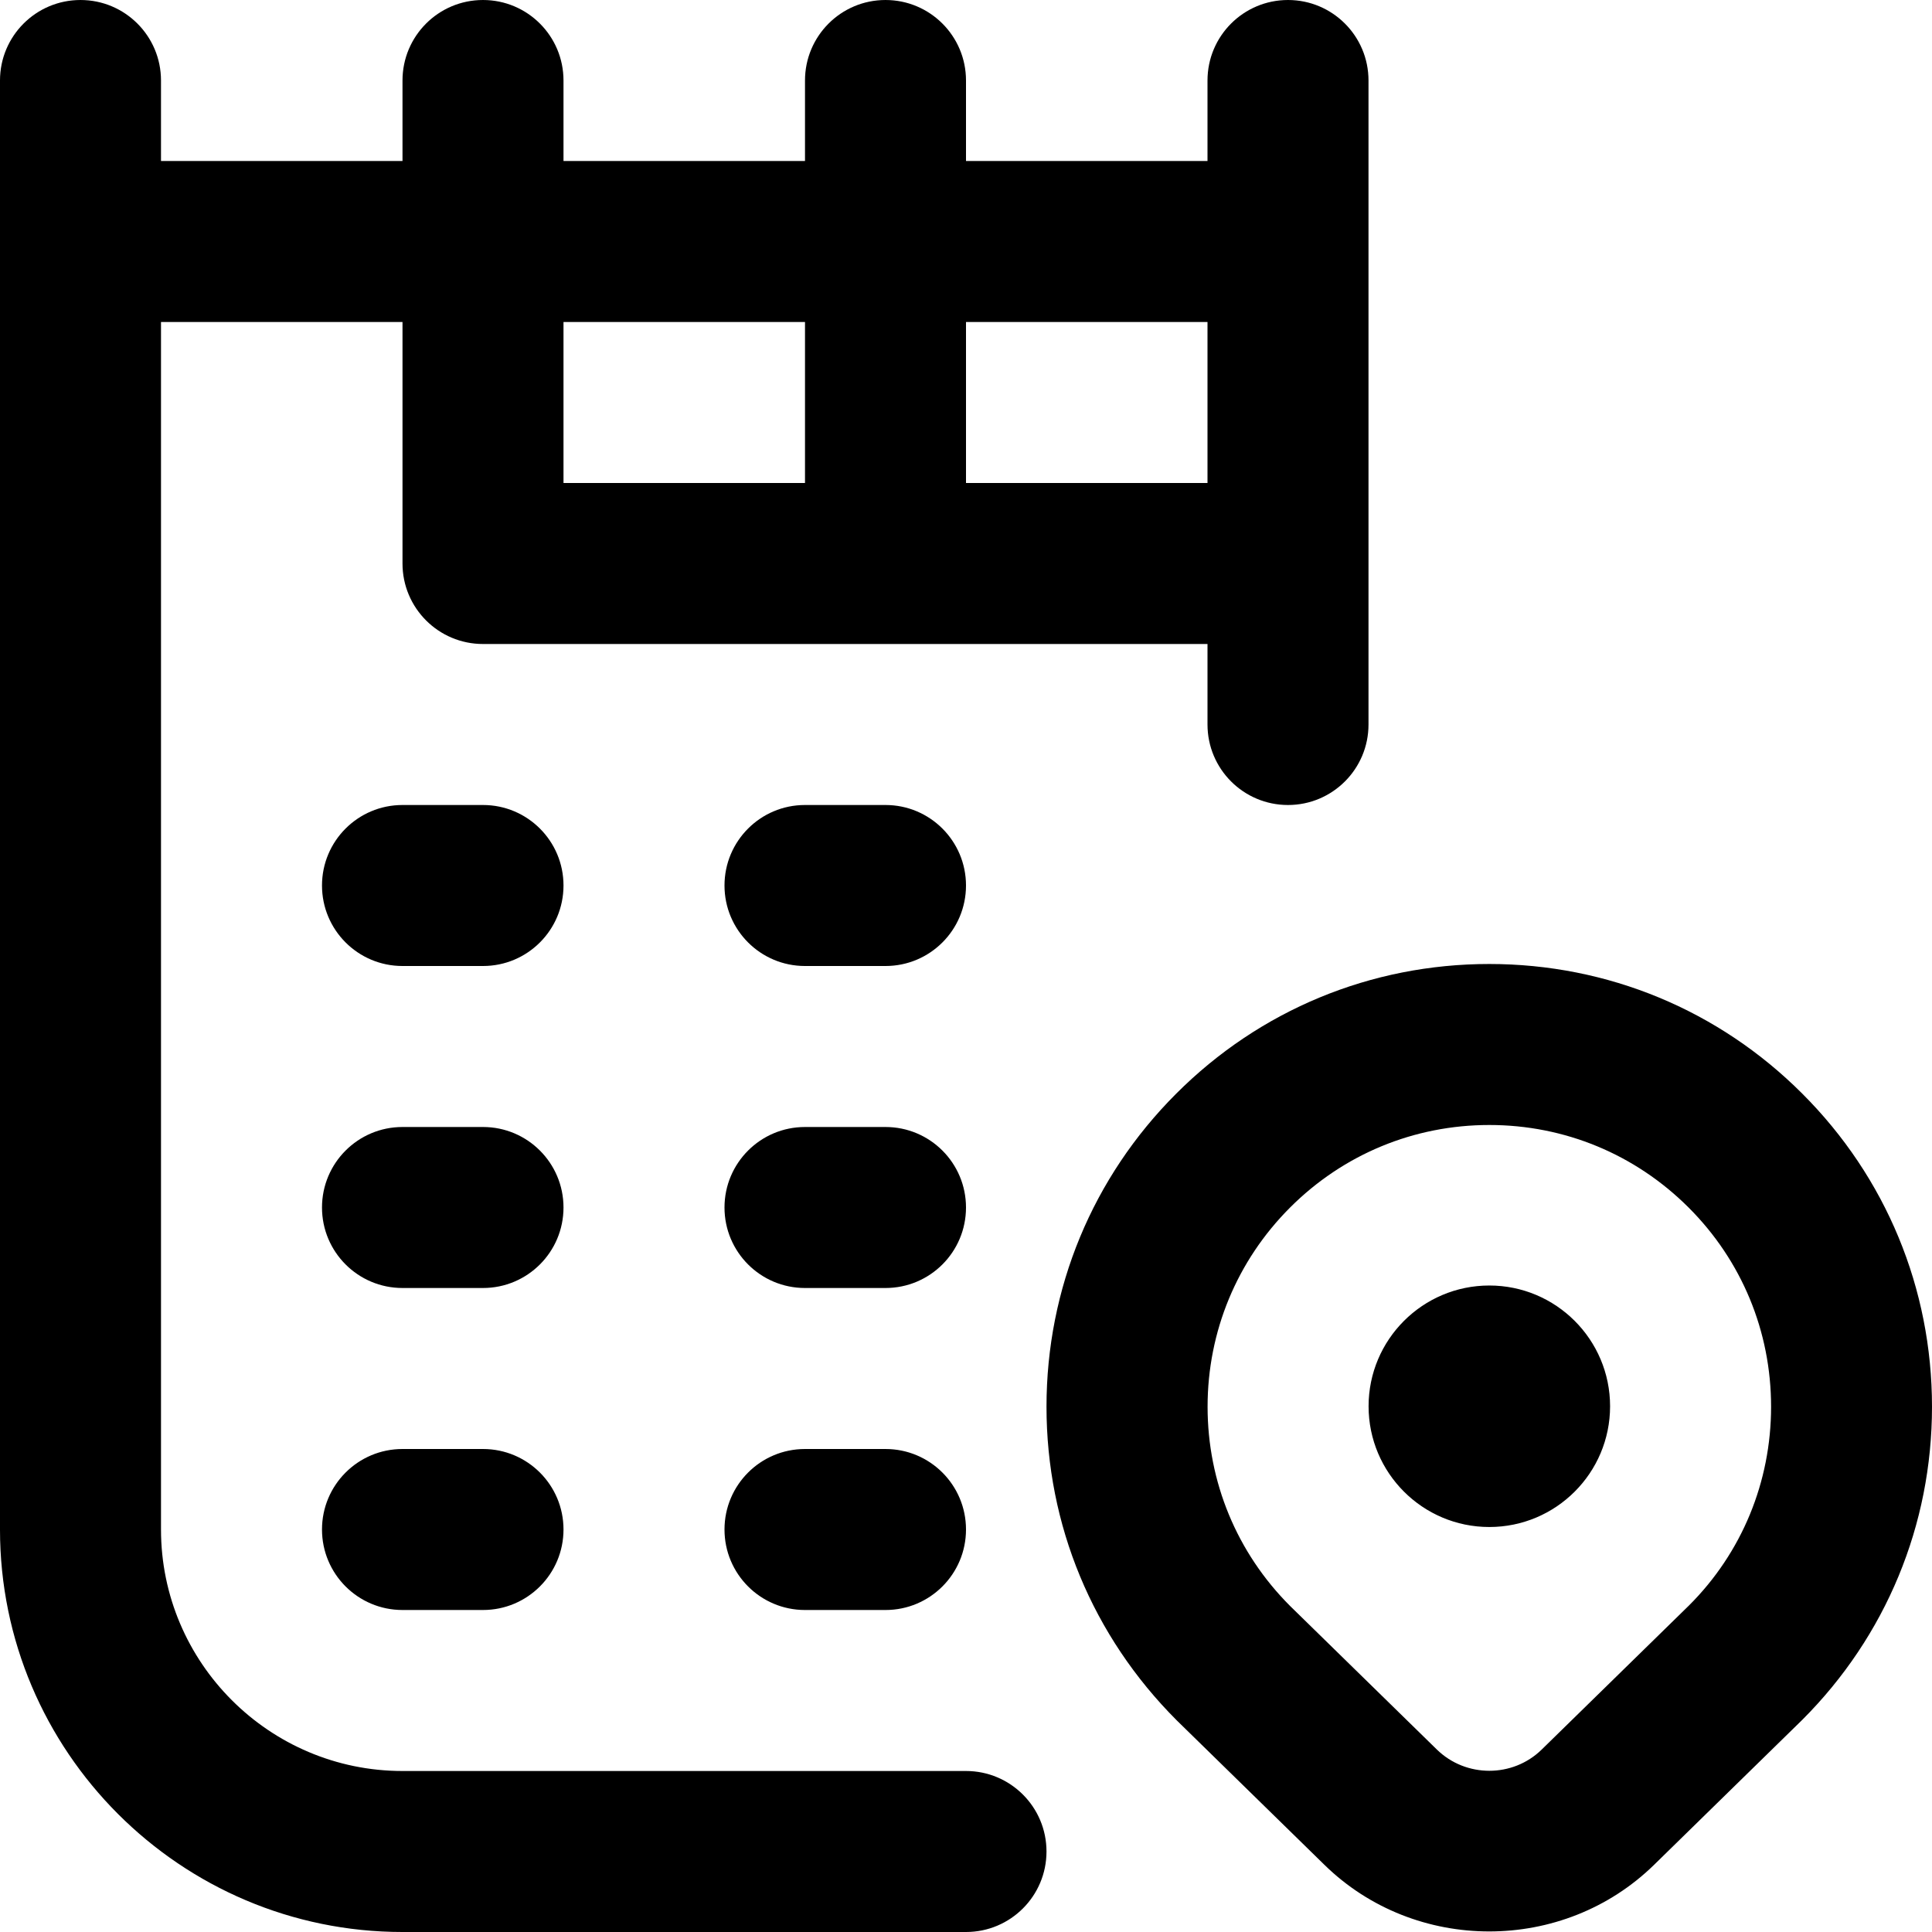 <svg id="Layer_1" viewBox="0 0 24 24" xmlns="http://www.w3.org/2000/svg" data-name="Layer 1"><path d="m12 22h-7c-1.654 0-3-1.346-3-3v-15h3v3c0 .552.447 1 1 1h9v1c0 .552.447 1 1 1s1-.448 1-1v-8c0-.552-.447-1-1-1s-1 .448-1 1v1h-3v-1c0-.552-.447-1-1-1s-1 .448-1 1v1h-3v-1c0-.552-.447-1-1-1s-1 .448-1 1v1h-3v-1c0-.552-.447-1-1-1s-1 .448-1 1v18c0 2.757 2.243 5 5 5h7c.553 0 1-.448 1-1s-.447-1-1-1zm3-18v2h-3v-2zm-5 0v2h-3v-2zm-3 11c0 .552-.447 1-1 1h-1c-.553 0-1-.448-1-1s.447-1 1-1h1c.553 0 1 .448 1 1zm0 4c0 .552-.447 1-1 1h-1c-.553 0-1-.448-1-1s.447-1 1-1h1c.553 0 1 .448 1 1zm0-8c0 .552-.447 1-1 1h-1c-.553 0-1-.448-1-1s.447-1 1-1h1c.553 0 1 .448 1 1zm5 0c0 .552-.447 1-1 1h-1c-.553 0-1-.448-1-1s.447-1 1-1h1c.553 0 1 .448 1 1zm0 4c0 .552-.447 1-1 1h-1c-.553 0-1-.448-1-1s.447-1 1-1h1c.553 0 1 .448 1 1zm0 4c0 .552-.447 1-1 1h-1c-.553 0-1-.448-1-1s.447-1 1-1h1c.553 0 1 .448 1 1zm10.389-5.414c-1.038-1.039-2.419-1.611-3.889-1.611s-2.851.572-3.889 1.611c-1.039 1.039-1.611 2.42-1.611 3.889s.572 2.85 1.619 3.897l1.832 1.792c.564.553 1.307.829 2.049.829s1.484-.276 2.049-.829l1.84-1.8c1.039-1.039 1.611-2.42 1.611-3.889s-.572-2.851-1.611-3.889zm-1.406 6.356-1.832 1.792c-.359.351-.941.351-1.301 0l-1.824-1.784c-.661-.661-1.025-1.541-1.025-2.475s.364-1.814 1.025-2.475 1.539-1.025 2.475-1.025 1.813.364 2.475 1.025 1.025 1.54 1.025 2.475-.364 1.814-1.018 2.467zm-.982-2.473c0 .828-.672 1.5-1.5 1.5s-1.5-.672-1.5-1.5.672-1.5 1.5-1.5 1.5.672 1.5 1.5z"/></svg>